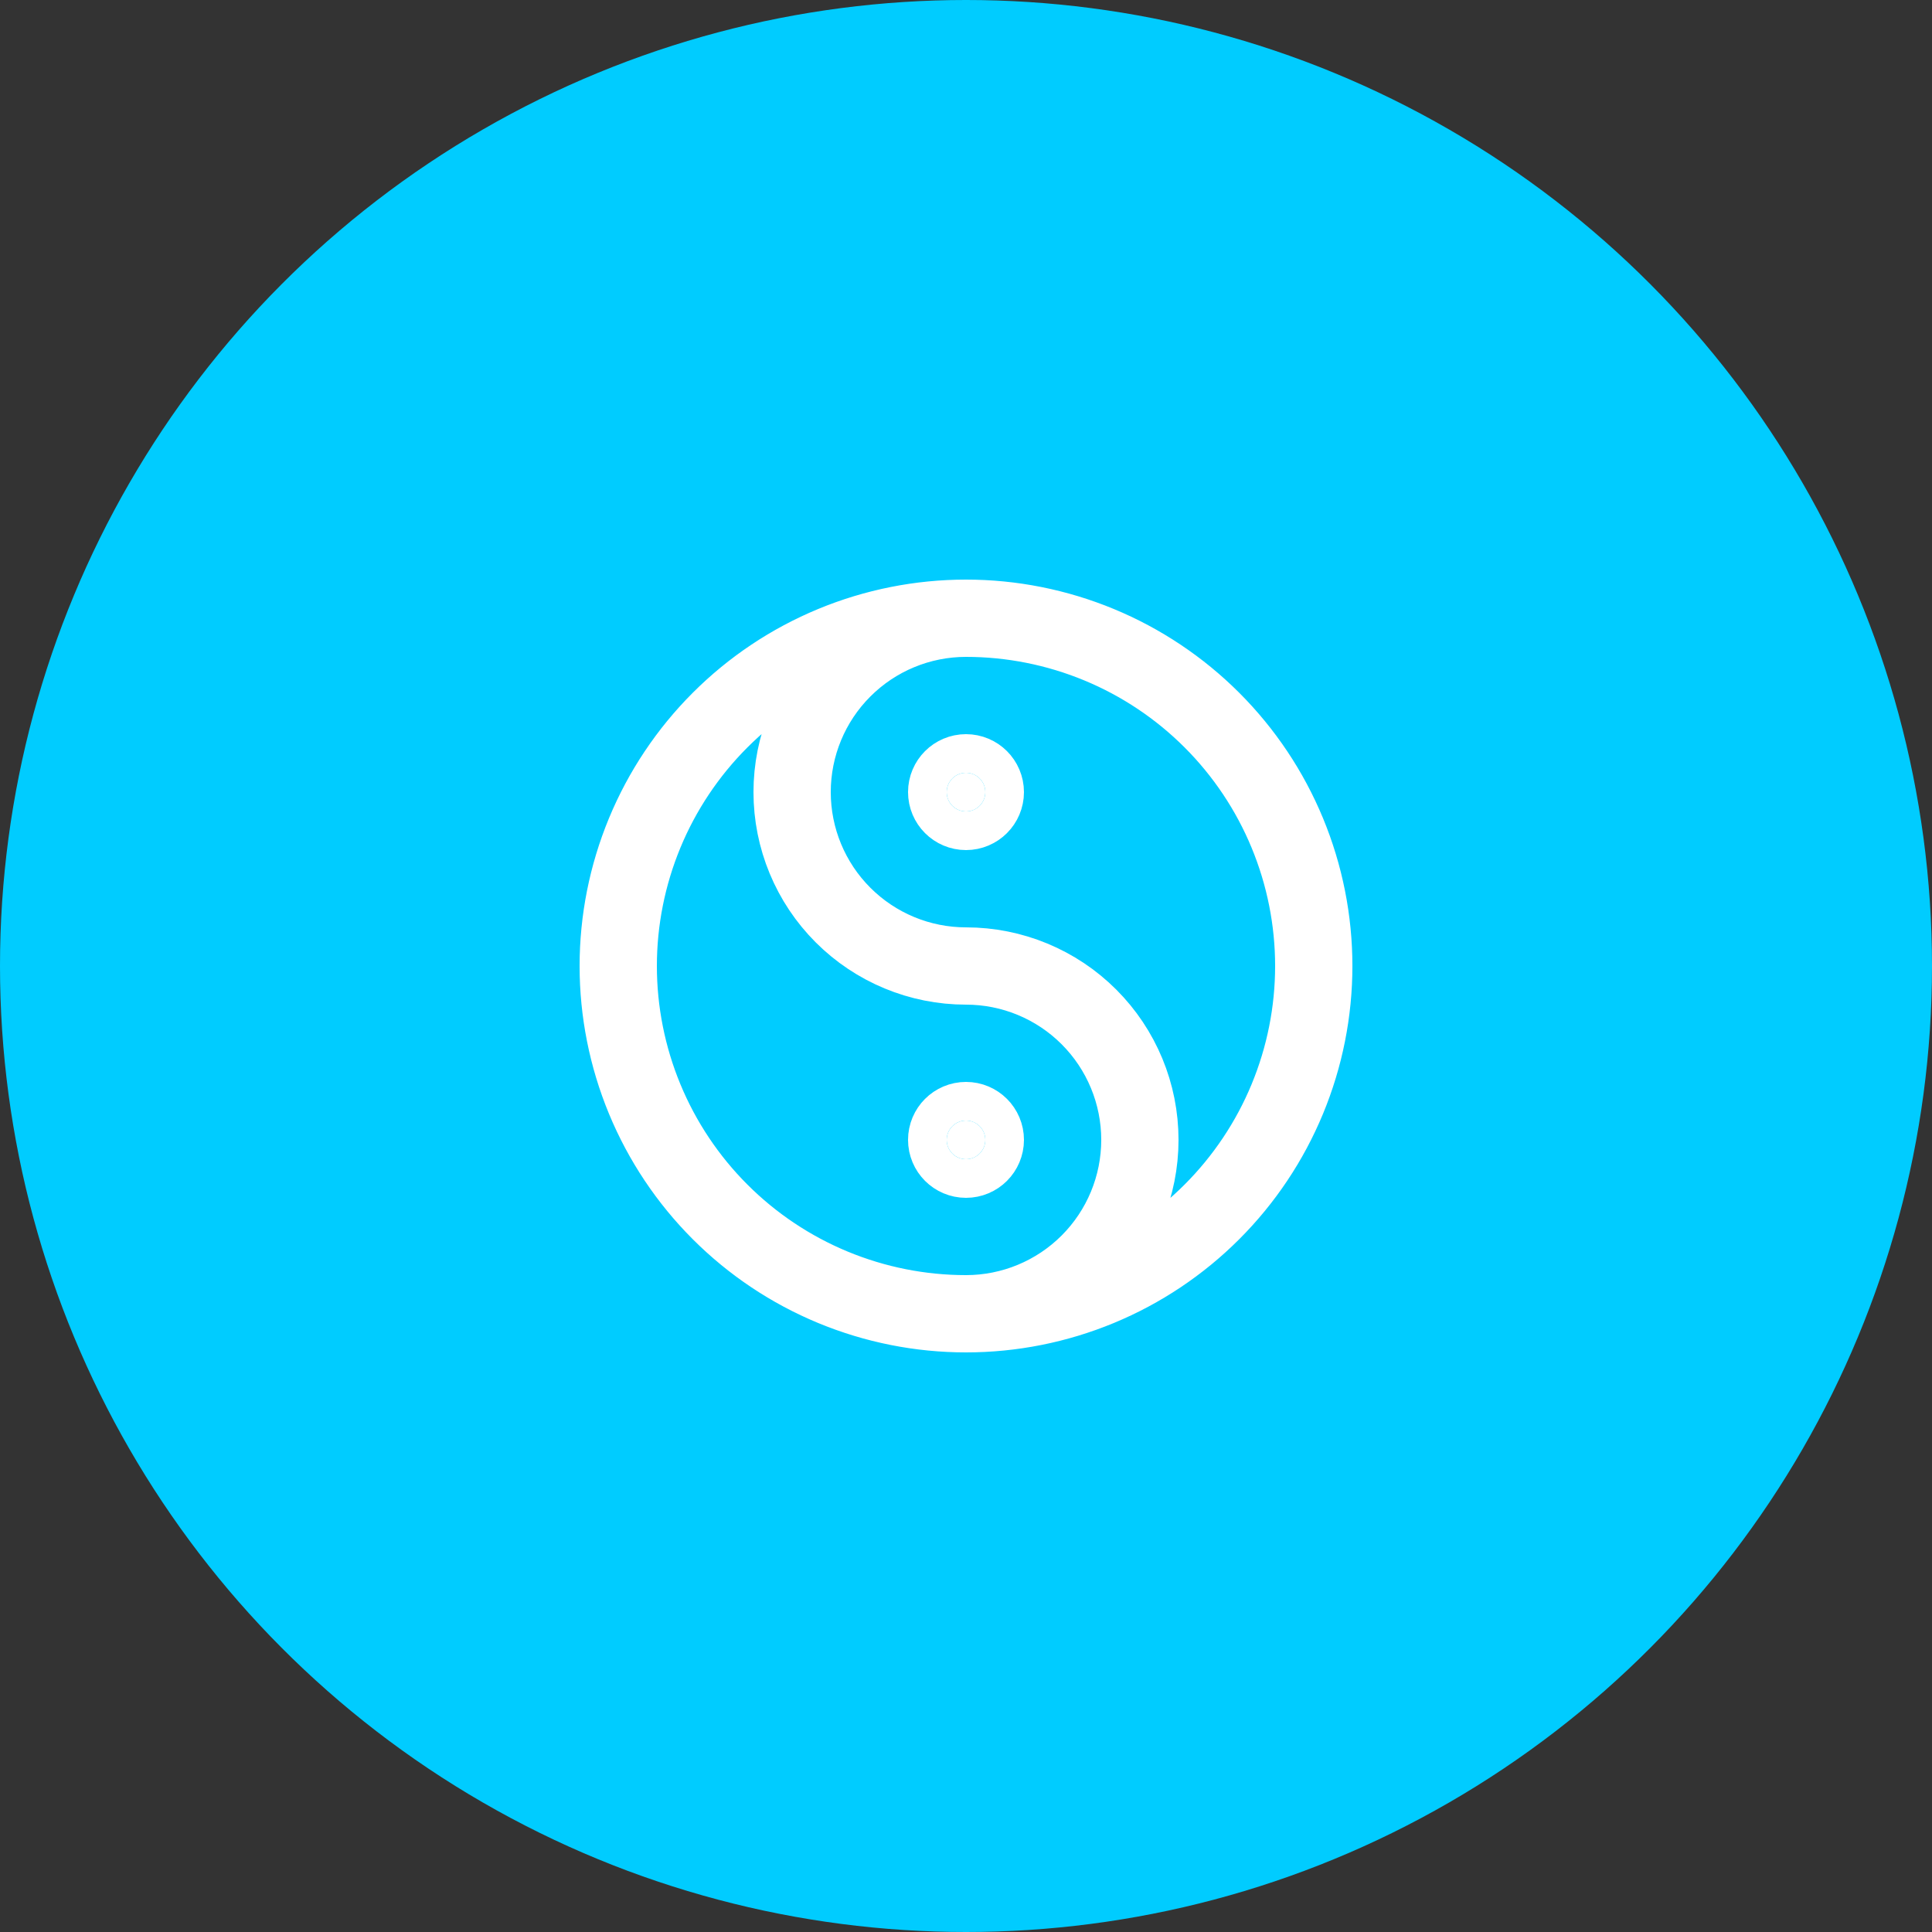 <svg width="50" height="50" viewBox="0 0 50 50" fill="none" xmlns="http://www.w3.org/2000/svg">
<rect x="0" y="0" width="50" height="50" fill="#333333" stroke="none"/>
<circle cx="25" cy="25" r="25" fill="#00CCFF"/>
<path d="M25 21C25.276 21 25.5 20.776 25.5 20.5C25.5 20.224 25.276 20 25 20C24.724 20 24.5 20.224 24.5 20.5C24.5 20.776 24.724 21 25 21Z" fill="white"/>
<path d="M25 30C25.276 30 25.5 29.776 25.5 29.5C25.5 29.224 25.276 29 25 29C24.724 29 24.5 29.224 24.5 29.5C24.5 29.776 24.724 30 25 30Z" fill="white"/>
<path d="M25 34C23.818 34 22.648 33.767 21.556 33.315C20.464 32.863 19.472 32.2 18.636 31.364C17.8 30.528 17.137 29.536 16.685 28.444C16.233 27.352 16 26.182 16 25C16 23.818 16.233 22.648 16.685 21.556C17.137 20.464 17.8 19.472 18.636 18.636C19.472 17.8 20.464 17.137 21.556 16.685C22.648 16.233 23.818 16 25 16M25 34C26.182 34 27.352 33.767 28.444 33.315C29.536 32.863 30.528 32.2 31.364 31.364C32.2 30.528 32.863 29.536 33.315 28.444C33.767 27.352 34 26.182 34 25C34 23.818 33.767 22.648 33.315 21.556C32.863 20.464 32.2 19.472 31.364 18.636C30.528 17.8 29.536 17.137 28.444 16.685C27.352 16.233 26.182 16 25 16M25 34C26.194 34 27.338 33.526 28.182 32.682C29.026 31.838 29.5 30.694 29.5 29.5C29.5 28.306 29.026 27.162 28.182 26.318C27.338 25.474 26.194 25 25 25C23.806 25 22.662 24.526 21.818 23.682C20.974 22.838 20.5 21.694 20.5 20.5C20.5 19.306 20.974 18.162 21.818 17.318C22.662 16.474 23.806 16 25 16M25.5 20.5C25.5 20.776 25.276 21 25 21C24.724 21 24.5 20.776 24.5 20.5C24.5 20.224 24.724 20 25 20C25.276 20 25.5 20.224 25.5 20.5ZM25.5 29.5C25.5 29.776 25.276 30 25 30C24.724 30 24.5 29.776 24.5 29.5C24.5 29.224 24.724 29 25 29C25.276 29 25.5 29.224 25.5 29.5Z" stroke="white" stroke-width="2" stroke-linecap="round" stroke-linejoin="round"/>
</svg>
